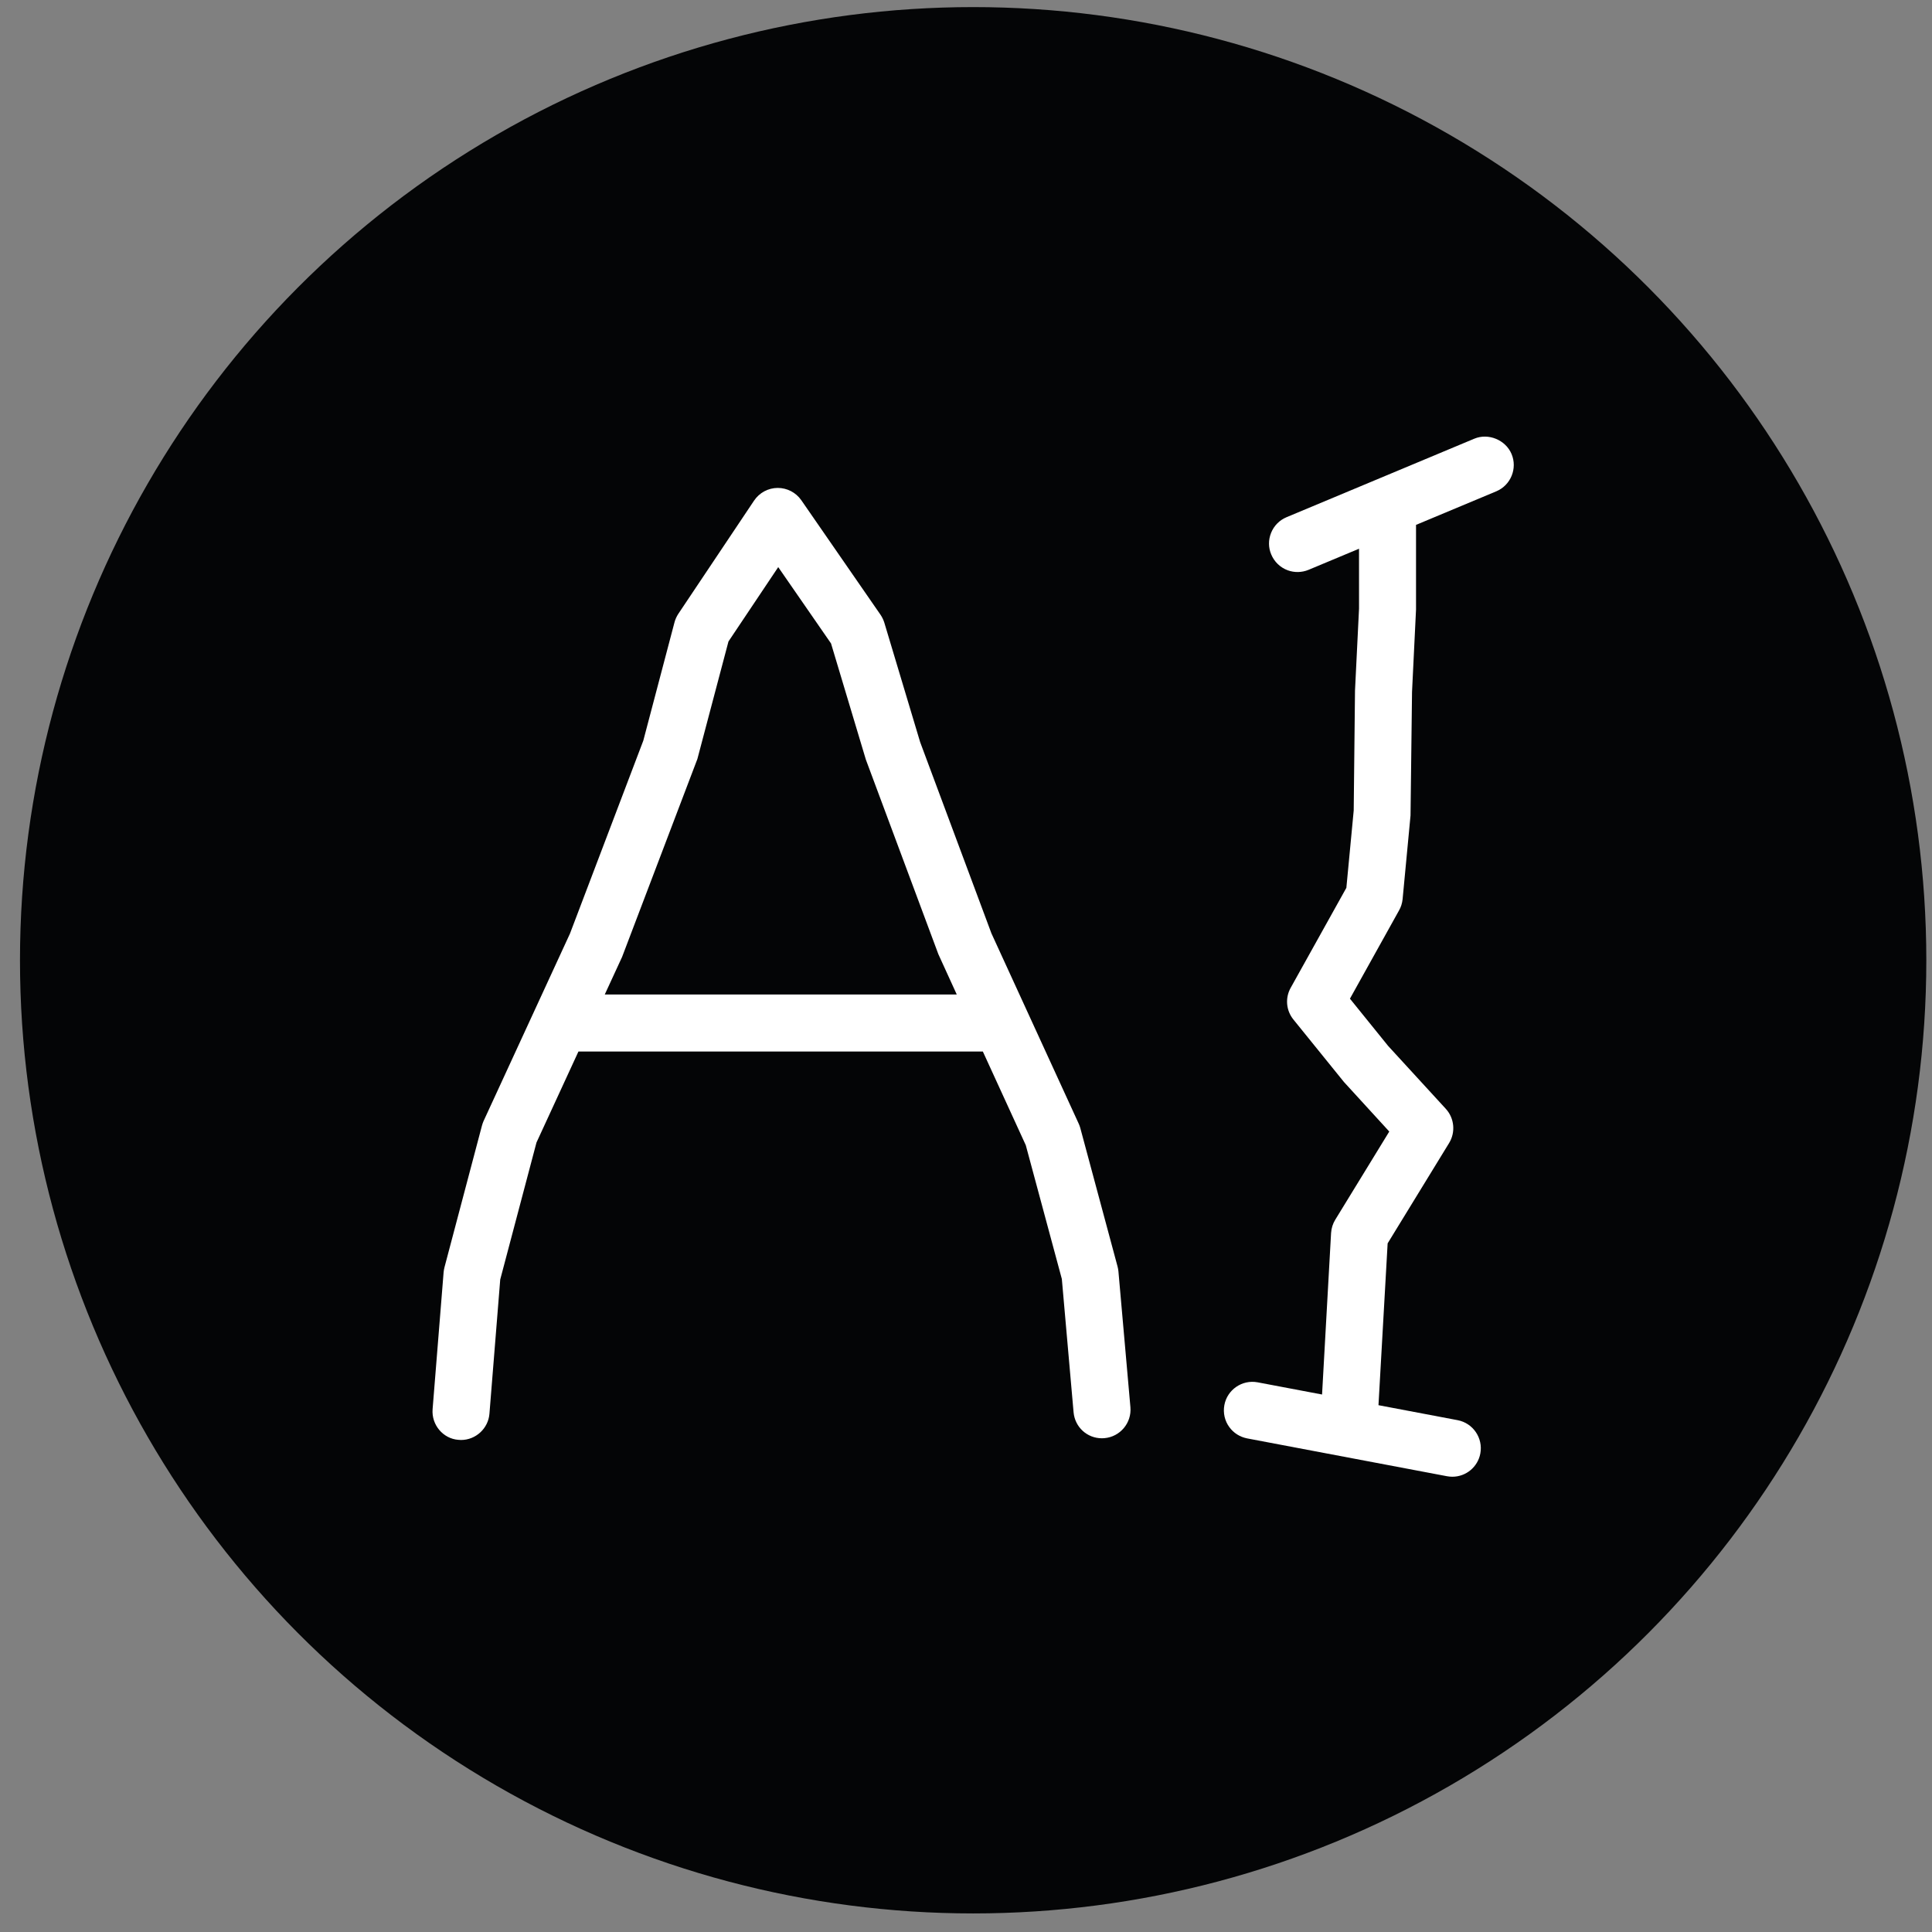 <?xml version="1.0" encoding="utf-8"?>
<!-- Generator: Adobe Illustrator 16.0.4, SVG Export Plug-In . SVG Version: 6.00 Build 0)  -->
<!DOCTYPE svg PUBLIC "-//W3C//DTD SVG 1.1//EN" "http://www.w3.org/Graphics/SVG/1.1/DTD/svg11.dtd">
<svg version="1.1" xmlns="http://www.w3.org/2000/svg" xmlns:xlink="http://www.w3.org/1999/xlink" x="0px" y="0px" width="131px" height="131px" viewBox="0 0 131 131" enable-background="new 0 0 132 131" xml:space="preserve">
<rect x="0" y="0" width="131" height="131" fill="#808080" stroke="none"/>
<g id="recap">
    <circle fill="#040506" cx="65.985" cy="65.111" r="64.63"  />
</g>
<g>
    <path fill="#FFFFFF" d="M 75.777,85.88 73.244,76.464 C 73.218,76.375 73.183,76.281 73.141,76.188 L 67.224,63.287 62.391,50.319 59.96,42.214 C 59.901,42.027 59.817,41.852 59.701,41.68 l -5.372,-7.768 c -0.364,-0.519 -0.958,-0.828 -1.597,-0.828 -0.642,0.003 -1.239,0.322 -1.601,0.859 l -5.139,7.681 c -0.118,0.182 -0.205,0.375 -0.257,0.573 l -2.116,8.025 -4.972,13.082 -5.867,12.729 c -0.038,0.09 -0.069,0.181 -0.099,0.286 l -2.542,9.609 c -0.029,0.109 -0.049,0.227 -0.06,0.347 l -0.746,9.277 c -0.084,1.063 0.712,1.996 1.737,2.076 l 0.191,0.011 c 0.999,0 1.846,-0.781 1.926,-1.778 l 0.732,-9.104 2.458,-9.288 2.844,-6.168 27.423,0 2.911,6.352 2.444,9.068 0.796,9.039 c 0.09,1.005 0.916,1.763 1.922,1.763 l 0.171,-0.008 c 1.061,-0.092 1.851,-1.029 1.761,-2.095 l -0.814,-9.224 c -0.01,-0.106 -0.03,-0.212 -0.058,-0.316 z m -34.77,-18.449 1.174,-2.545 5.106,-13.424 2.107,-7.966 3.374,-5.042 3.58,5.175 2.361,7.873 4.917,13.198 1.247,2.731 -23.866,0 z" />
  <path fill="#FFFFFF" d="m 102.491,30.783 c -0.404,-0.959 -1.577,-1.438 -2.528,-1.036 l -12.73,5.323 c -0.479,0.201 -0.851,0.578 -1.046,1.06 -0.193,0.479 -0.188,1.002 0.009,1.463 0.205,0.497 0.611,0.889 1.119,1.076 0.453,0.166 0.956,0.156 1.411,-0.031 l 3.423,-1.431 0.001,4.054 -0.273,5.557 -0.088,8.137 -0.498,5.244 -3.773,6.775 c -0.39,0.695 -0.315,1.545 0.186,2.16 l 3.425,4.233 3.071,3.358 -3.659,5.973 c -0.167,0.269 -0.267,0.581 -0.287,0.91 l -0.611,10.947 -4.366,-0.826 c -1.069,-0.2 -2.069,0.516 -2.258,1.541 -0.1,0.529 0.026,1.08 0.34,1.5 0.285,0.393 0.707,0.661 1.199,0.76 l 13.557,2.566 c 0.121,0.022 0.242,0.034 0.362,0.034 0.928,0 1.727,-0.663 1.897,-1.576 0.196,-1.047 -0.494,-2.061 -1.54,-2.259 l -5.366,-1.016 0.621,-10.972 4.169,-6.805 c 0.448,-0.732 0.356,-1.685 -0.224,-2.317 l -3.912,-4.266 -2.589,-3.203 3.327,-5.98 c 0.133,-0.231 0.215,-0.487 0.244,-0.769 l 0.537,-5.672 0.102,-8.382 0.271,-5.584 0,-5.739 5.448,-2.278 c 0.979,-0.415 1.441,-1.55 1.029,-2.529 z" />
</g>
</svg>
